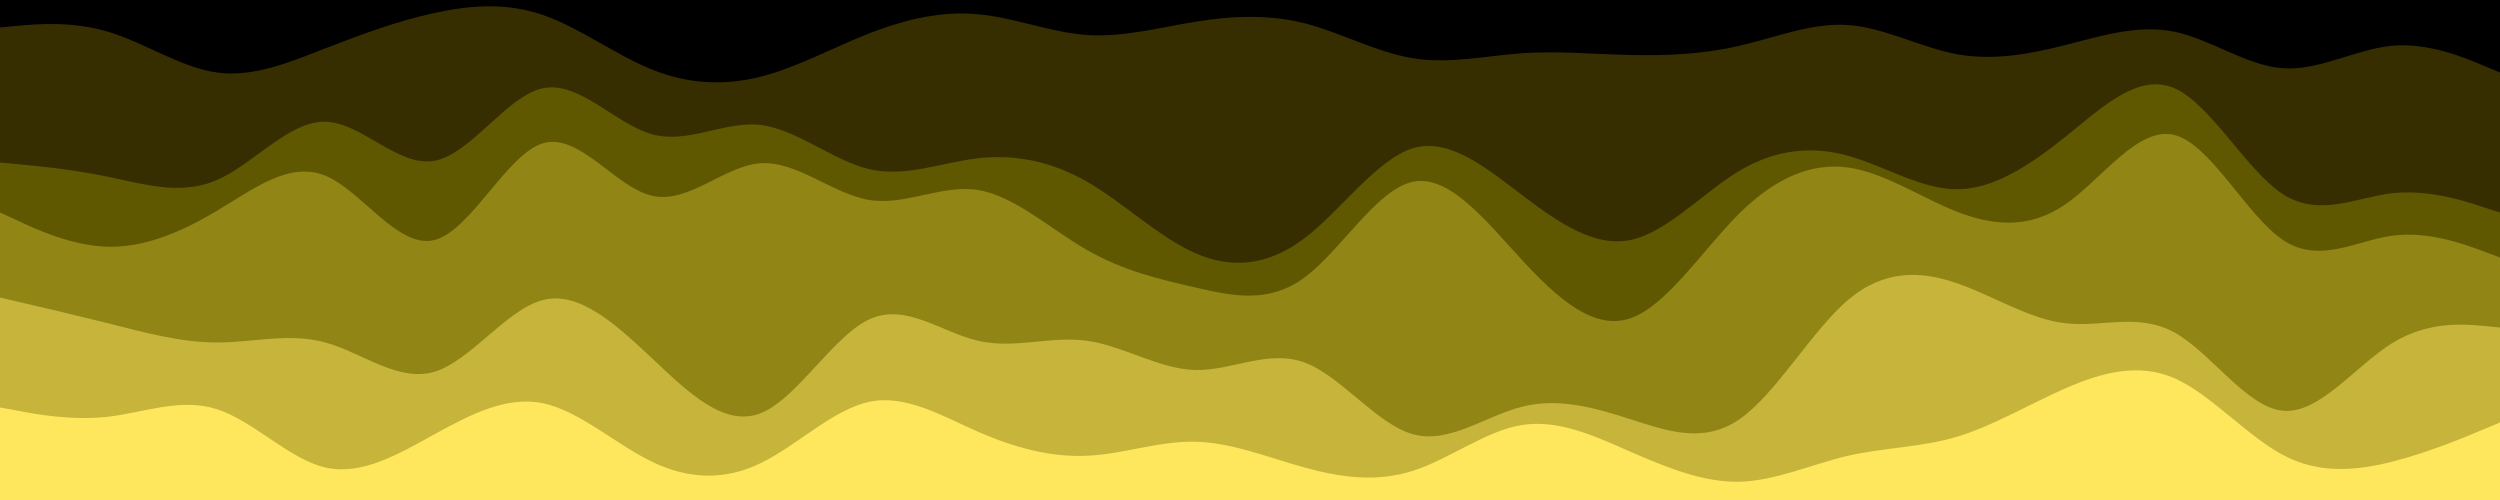 <svg id="visual" viewBox="0 0 1000 200" width="1000" height="200" xmlns="http://www.w3.org/2000/svg" xmlns:xlink="http://www.w3.org/1999/xlink" version="1.1"><path d="M0 13L7.2 12.3C14.3 11.7 28.7 10.3 43.2 14.7C57.7 19 72.3 29 86.8 31C101.3 33 115.7 27 130.2 21.3C144.7 15.7 159.3 10.3 173.8 6.8C188.3 3.3 202.7 1.7 217.2 6.7C231.7 11.7 246.3 23.3 260.8 29.5C275.3 35.7 289.7 36.3 304.2 32.7C318.7 29 333.3 21 347.8 15.3C362.3 9.7 376.7 6.3 391.2 7.7C405.7 9 420.3 15 434.8 16C449.3 17 463.7 13 478.2 10.7C492.7 8.3 507.3 7.7 521.8 11.3C536.3 15 550.7 23 565.2 25.3C579.7 27.7 594.3 24.3 608.8 23.3C623.3 22.3 637.7 23.7 652.2 24C666.7 24.3 681.3 23.7 695.8 20.3C710.3 17 724.7 11 739.2 12C753.7 13 768.3 21 782.8 23.7C797.3 26.3 811.7 23.7 826.2 20C840.7 16.3 855.3 11.7 869.8 14.7C884.3 17.7 898.7 28.3 913.2 29.3C927.7 30.3 942.3 21.7 956.8 20.3C971.3 19 985.7 25 992.8 28L1000 31L1000 0L992.8 0C985.7 0 971.3 0 956.8 0C942.3 0 927.7 0 913.2 0C898.7 0 884.3 0 869.8 0C855.3 0 840.7 0 826.2 0C811.7 0 797.3 0 782.8 0C768.3 0 753.7 0 739.2 0C724.7 0 710.3 0 695.8 0C681.3 0 666.7 0 652.2 0C637.7 0 623.3 0 608.8 0C594.3 0 579.7 0 565.2 0C550.7 0 536.3 0 521.8 0C507.3 0 492.7 0 478.2 0C463.7 0 449.3 0 434.8 0C420.3 0 405.7 0 391.2 0C376.7 0 362.3 0 347.8 0C333.3 0 318.7 0 304.2 0C289.7 0 275.3 0 260.8 0C246.3 0 231.7 0 217.2 0C202.7 0 188.3 0 173.8 0C159.3 0 144.7 0 130.2 0C115.7 0 101.3 0 86.8 0C72.3 0 57.7 0 43.2 0C28.7 0 14.3 0 7.2 0L0 0Z" fill="#000000"></path><path d="M0 67L7.2 67.7C14.3 68.3 28.7 69.7 43.2 72.7C57.7 75.7 72.3 80.3 86.8 74C101.3 67.7 115.7 50.3 130.2 50.7C144.7 51 159.3 69 173.8 66.3C188.3 63.7 202.7 40.3 217.2 37.3C231.7 34.3 246.3 51.7 260.8 55.7C275.3 59.7 289.7 50.3 304.2 52C318.7 53.7 333.3 66.3 347.8 69.7C362.3 73 376.7 67 391.2 65.3C405.7 63.7 420.3 66.3 434.8 74.7C449.3 83 463.7 97 478.2 103.3C492.7 109.7 507.3 108.3 521.8 97.3C536.3 86.3 550.7 65.7 565.2 61.3C579.7 57 594.3 69 608.8 80C623.3 91 637.7 101 652.2 98C666.7 95 681.3 79 695.8 70.3C710.3 61.7 724.7 60.3 739.2 64.3C753.7 68.3 768.3 77.7 782.8 77.7C797.3 77.7 811.7 68.3 826.2 56.7C840.7 45 855.3 31 869.8 37.3C884.3 43.7 898.7 70.3 913.2 79.7C927.7 89 942.3 81 956.8 79.3C971.3 77.7 985.7 82.3 992.8 84.7L1000 87L1000 29L992.8 26C985.7 23 971.3 17 956.8 18.3C942.3 19.7 927.7 28.3 913.2 27.3C898.7 26.3 884.3 15.7 869.8 12.7C855.3 9.7 840.7 14.3 826.2 18C811.7 21.7 797.3 24.3 782.8 21.7C768.3 19 753.7 11 739.2 10C724.7 9 710.3 15 695.8 18.3C681.3 21.7 666.7 22.3 652.2 22C637.7 21.7 623.3 20.3 608.8 21.3C594.3 22.3 579.7 25.7 565.2 23.3C550.7 21 536.3 13 521.8 9.3C507.3 5.7 492.7 6.3 478.2 8.7C463.7 11 449.3 15 434.8 14C420.3 13 405.7 7 391.2 5.7C376.7 4.3 362.3 7.7 347.8 13.3C333.3 19 318.7 27 304.2 30.7C289.7 34.3 275.3 33.7 260.8 27.8C246.3 22 231.7 11 217.2 6C202.7 1 188.3 2 173.8 5.2C159.3 8.3 144.7 13.7 130.2 19.3C115.7 25 101.3 31 86.8 29C72.3 27 57.7 17 43.2 12.7C28.7 8.3 14.3 9.7 7.2 10.3L0 11Z" fill="#362e00"></path><path d="M0 87L7.2 90.3C14.3 93.7 28.7 100.3 43.2 100.7C57.7 101 72.3 95 86.8 86.3C101.3 77.7 115.7 66.3 130.2 72.3C144.7 78.3 159.3 101.7 173.8 98C188.3 94.3 202.7 63.7 217.2 59.3C231.7 55 246.3 77 260.8 80.3C275.3 83.7 289.7 68.3 304.2 67.3C318.7 66.3 333.3 79.7 347.8 82C362.3 84.3 376.7 75.7 391.2 78C405.7 80.3 420.3 93.7 434.8 102C449.3 110.3 463.7 113.7 478.2 117C492.7 120.3 507.3 123.7 521.8 113C536.3 102.3 550.7 77.7 565.2 74.7C579.7 71.7 594.3 90.3 608.8 106C623.3 121.7 637.7 134.3 652.2 129.3C666.7 124.3 681.3 101.7 695.8 87.3C710.3 73 724.7 67 739.2 69C753.7 71 768.3 81 782.8 86.7C797.3 92.3 811.7 93.7 826.2 83.7C840.7 73.7 855.3 52.3 869.8 56C884.3 59.7 898.7 88.3 913.2 98C927.7 107.7 942.3 98.3 956.8 96.3C971.3 94.3 985.7 99.7 992.8 102.3L1000 105L1000 85L992.8 82.7C985.7 80.3 971.3 75.7 956.8 77.3C942.3 79 927.7 87 913.2 77.7C898.7 68.3 884.3 41.7 869.8 35.3C855.3 29 840.7 43 826.2 54.7C811.7 66.3 797.3 75.7 782.8 75.7C768.3 75.7 753.7 66.3 739.2 62.3C724.7 58.3 710.3 59.7 695.8 68.3C681.3 77 666.7 93 652.2 96C637.7 99 623.3 89 608.8 78C594.3 67 579.7 55 565.2 59.3C550.7 63.7 536.3 84.3 521.8 95.3C507.3 106.3 492.7 107.7 478.2 101.3C463.7 95 449.3 81 434.8 72.7C420.3 64.3 405.7 61.7 391.2 63.3C376.7 65 362.3 71 347.8 67.7C333.3 64.3 318.7 51.7 304.2 50C289.7 48.3 275.3 57.7 260.8 53.7C246.3 49.7 231.7 32.3 217.2 35.3C202.7 38.3 188.3 61.7 173.8 64.3C159.3 67 144.7 49 130.2 48.7C115.7 48.3 101.3 65.7 86.8 72C72.3 78.3 57.7 73.7 43.2 70.7C28.7 67.7 14.3 66.3 7.2 65.7L0 65Z" fill="#5f5800"></path><path d="M0 121L7.2 122.7C14.3 124.3 28.7 127.7 43.2 131.3C57.7 135 72.3 139 86.8 139C101.3 139 115.7 135 130.2 139C144.7 143 159.3 155 173.8 150.7C188.3 146.3 202.7 125.7 217.2 122C231.7 118.3 246.3 131.7 260.8 145.3C275.3 159 289.7 173 304.2 167.3C318.7 161.7 333.3 136.3 347.8 129.7C362.3 123 376.7 135 391.2 138.3C405.7 141.7 420.3 136.3 434.8 138.3C449.3 140.3 463.7 149.7 478.2 150C492.7 150.3 507.3 141.7 521.8 147C536.3 152.3 550.7 171.7 565.2 175.7C579.7 179.7 594.3 168.3 608.8 164.7C623.3 161 637.7 165 652.2 169.7C666.7 174.3 681.3 179.7 695.8 169.7C710.3 159.7 724.7 134.3 739.2 122C753.7 109.7 768.3 110.3 782.8 115.3C797.3 120.3 811.7 129.7 826.2 131.3C840.7 133 855.3 127 869.8 135C884.3 143 898.7 165 913.2 166.3C927.7 167.7 942.3 148.3 956.8 139.3C971.3 130.3 985.7 131.7 992.8 132.3L1000 133L1000 103L992.8 100.3C985.7 97.7 971.3 92.3 956.8 94.3C942.3 96.3 927.7 105.7 913.2 96C898.7 86.3 884.3 57.7 869.8 54C855.3 50.3 840.7 71.7 826.2 81.7C811.7 91.7 797.3 90.3 782.8 84.7C768.3 79 753.7 69 739.2 67C724.7 65 710.3 71 695.8 85.3C681.3 99.7 666.7 122.3 652.2 127.3C637.7 132.3 623.3 119.7 608.8 104C594.3 88.3 579.7 69.7 565.2 72.7C550.7 75.7 536.3 100.3 521.8 111C507.3 121.7 492.7 118.3 478.2 115C463.7 111.7 449.3 108.3 434.8 100C420.3 91.7 405.7 78.3 391.2 76C376.7 73.7 362.3 82.3 347.8 80C333.3 77.7 318.7 64.3 304.2 65.3C289.7 66.3 275.3 81.7 260.8 78.3C246.3 75 231.7 53 217.2 57.3C202.7 61.7 188.3 92.3 173.8 96C159.3 99.7 144.7 76.3 130.2 70.3C115.7 64.3 101.3 75.7 86.8 84.3C72.3 93 57.7 99 43.2 98.7C28.7 98.3 14.3 91.7 7.2 88.3L0 85Z" fill="#918516"></path><path d="M0 165L7.2 166.3C14.3 167.7 28.7 170.3 43.2 168.7C57.7 167 72.3 161 86.8 165.7C101.3 170.3 115.7 185.7 130.2 189C144.7 192.3 159.3 183.7 173.8 175.7C188.3 167.7 202.7 160.3 217.2 163.3C231.7 166.3 246.3 179.7 260.8 186.7C275.3 193.7 289.7 194.3 304.2 187.3C318.7 180.3 333.3 165.7 347.8 162.7C362.3 159.7 376.7 168.3 391.2 174.7C405.7 181 420.3 185 434.8 184.3C449.3 183.7 463.7 178.3 478.2 178.7C492.7 179 507.3 185 521.8 189C536.3 193 550.7 195 565.2 190.3C579.7 185.7 594.3 174.3 608.8 172C623.3 169.7 637.7 176.3 652.2 182.7C666.7 189 681.3 195 695.8 194.7C710.3 194.3 724.7 187.7 739.2 184.3C753.7 181 768.3 181 782.8 176.7C797.3 172.3 811.7 163.7 826.2 157.3C840.7 151 855.3 147 869.8 153.3C884.3 159.7 898.7 176.3 913.2 184C927.7 191.7 942.3 190.3 956.8 186.7C971.3 183 985.7 177 992.8 174L1000 171L1000 131L992.8 130.3C985.7 129.7 971.3 128.3 956.8 137.3C942.3 146.3 927.7 165.7 913.2 164.3C898.7 163 884.3 141 869.8 133C855.3 125 840.7 131 826.2 129.3C811.7 127.7 797.3 118.3 782.8 113.3C768.3 108.3 753.7 107.7 739.2 120C724.7 132.3 710.3 157.7 695.8 167.7C681.3 177.7 666.7 172.3 652.2 167.7C637.7 163 623.3 159 608.8 162.7C594.3 166.3 579.7 177.7 565.2 173.7C550.7 169.7 536.3 150.3 521.8 145C507.3 139.7 492.7 148.3 478.2 148C463.7 147.7 449.3 138.3 434.8 136.3C420.3 134.3 405.7 139.7 391.2 136.3C376.7 133 362.3 121 347.8 127.7C333.3 134.3 318.7 159.7 304.2 165.3C289.7 171 275.3 157 260.8 143.3C246.3 129.7 231.7 116.3 217.2 120C202.7 123.7 188.3 144.3 173.8 148.7C159.3 153 144.7 141 130.2 137C115.7 133 101.3 137 86.8 137C72.3 137 57.7 133 43.2 129.3C28.7 125.7 14.3 122.3 7.2 120.7L0 119Z" fill="#c6b53a"></path><path d="M0 201L7.2 201C14.3 201 28.7 201 43.2 201C57.7 201 72.3 201 86.8 201C101.3 201 115.7 201 130.2 201C144.7 201 159.3 201 173.8 201C188.3 201 202.7 201 217.2 201C231.7 201 246.3 201 260.8 201C275.3 201 289.7 201 304.2 201C318.7 201 333.3 201 347.8 201C362.3 201 376.7 201 391.2 201C405.7 201 420.3 201 434.8 201C449.3 201 463.7 201 478.2 201C492.7 201 507.3 201 521.8 201C536.3 201 550.7 201 565.2 201C579.7 201 594.3 201 608.8 201C623.3 201 637.7 201 652.2 201C666.7 201 681.3 201 695.8 201C710.3 201 724.7 201 739.2 201C753.7 201 768.3 201 782.8 201C797.3 201 811.7 201 826.2 201C840.7 201 855.3 201 869.8 201C884.3 201 898.7 201 913.2 201C927.7 201 942.3 201 956.8 201C971.3 201 985.7 201 992.8 201L1000 201L1000 169L992.8 172C985.7 175 971.3 181 956.8 184.7C942.3 188.3 927.7 189.7 913.2 182C898.7 174.3 884.3 157.7 869.8 151.3C855.3 145 840.7 149 826.2 155.3C811.7 161.7 797.3 170.3 782.8 174.7C768.3 179 753.7 179 739.2 182.3C724.7 185.7 710.3 192.3 695.8 192.7C681.3 193 666.7 187 652.2 180.7C637.7 174.3 623.3 167.7 608.8 170C594.3 172.3 579.7 183.7 565.2 188.3C550.7 193 536.3 191 521.8 187C507.3 183 492.7 177 478.2 176.7C463.7 176.3 449.3 181.7 434.8 182.3C420.3 183 405.7 179 391.2 172.7C376.7 166.3 362.3 157.7 347.8 160.7C333.3 163.7 318.7 178.3 304.2 185.3C289.7 192.3 275.3 191.7 260.8 184.7C246.3 177.7 231.7 164.3 217.2 161.3C202.7 158.3 188.3 165.7 173.8 173.7C159.3 181.7 144.7 190.3 130.2 187C115.7 183.7 101.3 168.3 86.8 163.7C72.3 159 57.7 165 43.2 166.7C28.7 168.3 14.3 165.7 7.2 164.3L0 163Z" fill="#fee75c"></path></svg>